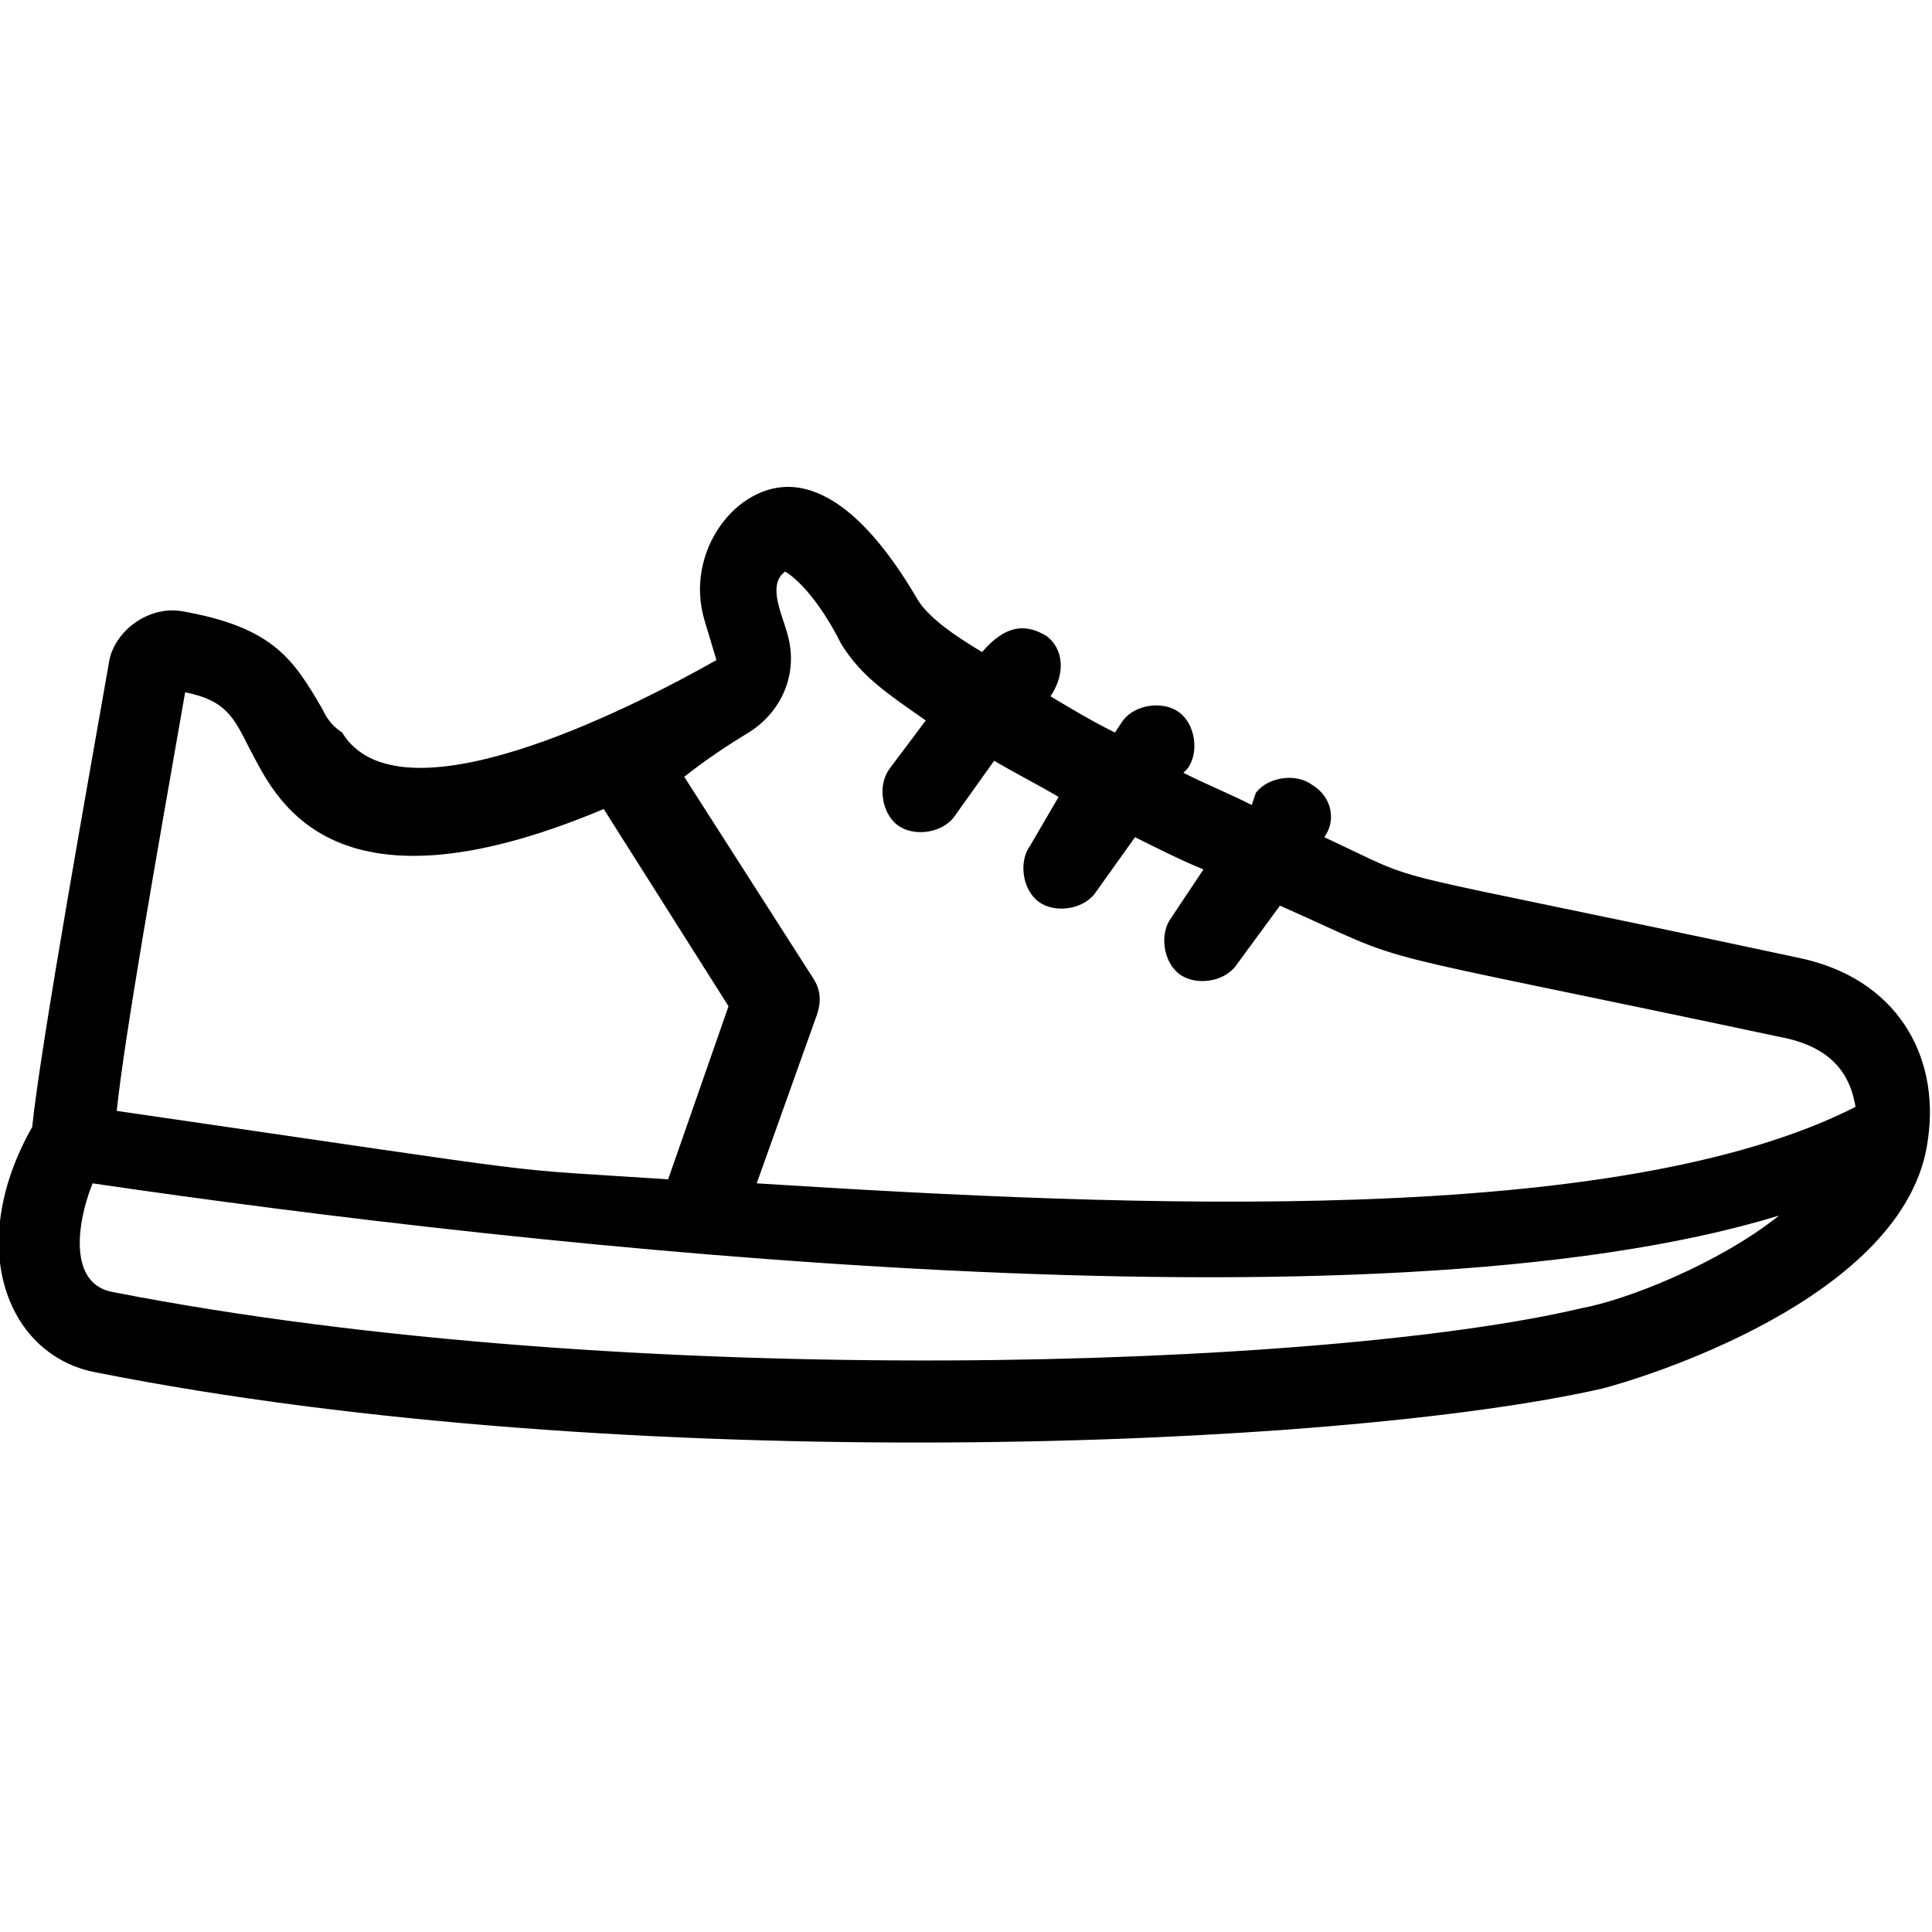 <svg height='300px' width='300px' fill="#000000" xmlns="http://www.w3.org/2000/svg"
     version="1.1" x="0px" y="0px" viewBox="0 0 48 48"
     style="enable-background:new 0 0 48 48;" xml:space="preserve"><path d="M44.7,23.8c-11.2-2.4-9-1.7-11.8-3c0.3-0.4,0.2-1-0.3-1.3c-0.4-0.3-1.1-0.2-1.4,0.2L31.1,20c-0.6-0.3-1.1-0.5-1.7-0.8  l0.1-0.1c0.3-0.4,0.2-1.1-0.2-1.4c-0.4-0.3-1.1-0.2-1.4,0.2l-0.2,0.3c-0.6-0.3-1.1-0.6-1.6-0.9c0.4-0.6,0.3-1.2-0.1-1.5  c-0.5-0.3-1-0.3-1.6,0.4c-0.5-0.3-1.3-0.8-1.6-1.3c-0.7-1.2-1.8-2.7-3.1-2.8c-1.4-0.1-2.7,1.6-2.2,3.3l0.3,1  c-2.3,1.3-7.9,4.1-9.3,1.8C8.2,18,8.1,17.8,8,17.6c-0.7-1.2-1.2-2-3.4-2.4c-0.9-0.2-1.8,0.5-1.9,1.3C2.3,18.8,1,26,0.8,28  c-1.7,3-0.6,5.7,1.6,6.1c13.1,2.6,30.8,1.9,37.4,0.4c0.8-0.2,7.6-2.2,8.1-6.2c0,0,0,0,0,0C48.2,26.2,47.1,24.3,44.7,23.8z   M18.6,18.2c0.8-0.5,1.2-1.4,1-2.3c-0.1-0.5-0.5-1.2-0.2-1.6c0.1-0.1,0.1-0.1,0.1-0.1c0.2,0.1,0.8,0.6,1.4,1.8  c0.5,0.8,1.1,1.2,2.1,1.9l-0.9,1.2c-0.3,0.4-0.2,1.1,0.2,1.4c0.4,0.3,1.1,0.2,1.4-0.2l1-1.4c0.5,0.3,1.1,0.6,1.6,0.9L25.6,21  c-0.3,0.4-0.2,1.1,0.2,1.4c0.4,0.3,1.1,0.2,1.4-0.2l1-1.4c0.6,0.3,1.2,0.6,1.7,0.8l-0.8,1.2c-0.3,0.4-0.2,1.1,0.2,1.4  c0.4,0.3,1.1,0.2,1.4-0.2l1.1-1.5c3.6,1.6,1.3,0.9,12.6,3.3c1.3,0.3,1.6,1.1,1.7,1.7c-5.9,3-17.8,2.5-27.3,1.9l1.5-4.2  c0.1-0.3,0.1-0.6-0.1-0.9l-3.2-5C17.5,18.9,18.1,18.5,18.6,18.2z M4.6,17.2c1,0.2,1.2,0.6,1.6,1.4c0.6,1.1,1.9,4.4,8.8,1.5l3.1,4.9  l-1.5,4.3c-4.5-0.3-2,0-13.7-1.7C3.1,25.7,3.9,21.2,4.6,17.2z M39.3,32.5c-6.3,1.5-23.7,2.1-36.5-0.4c-1.1-0.2-0.9-1.7-0.5-2.7  c10.9,1.6,31.8,3.9,41.9,0.8C42.7,31.4,40.4,32.3,39.3,32.5z"></path></svg>
